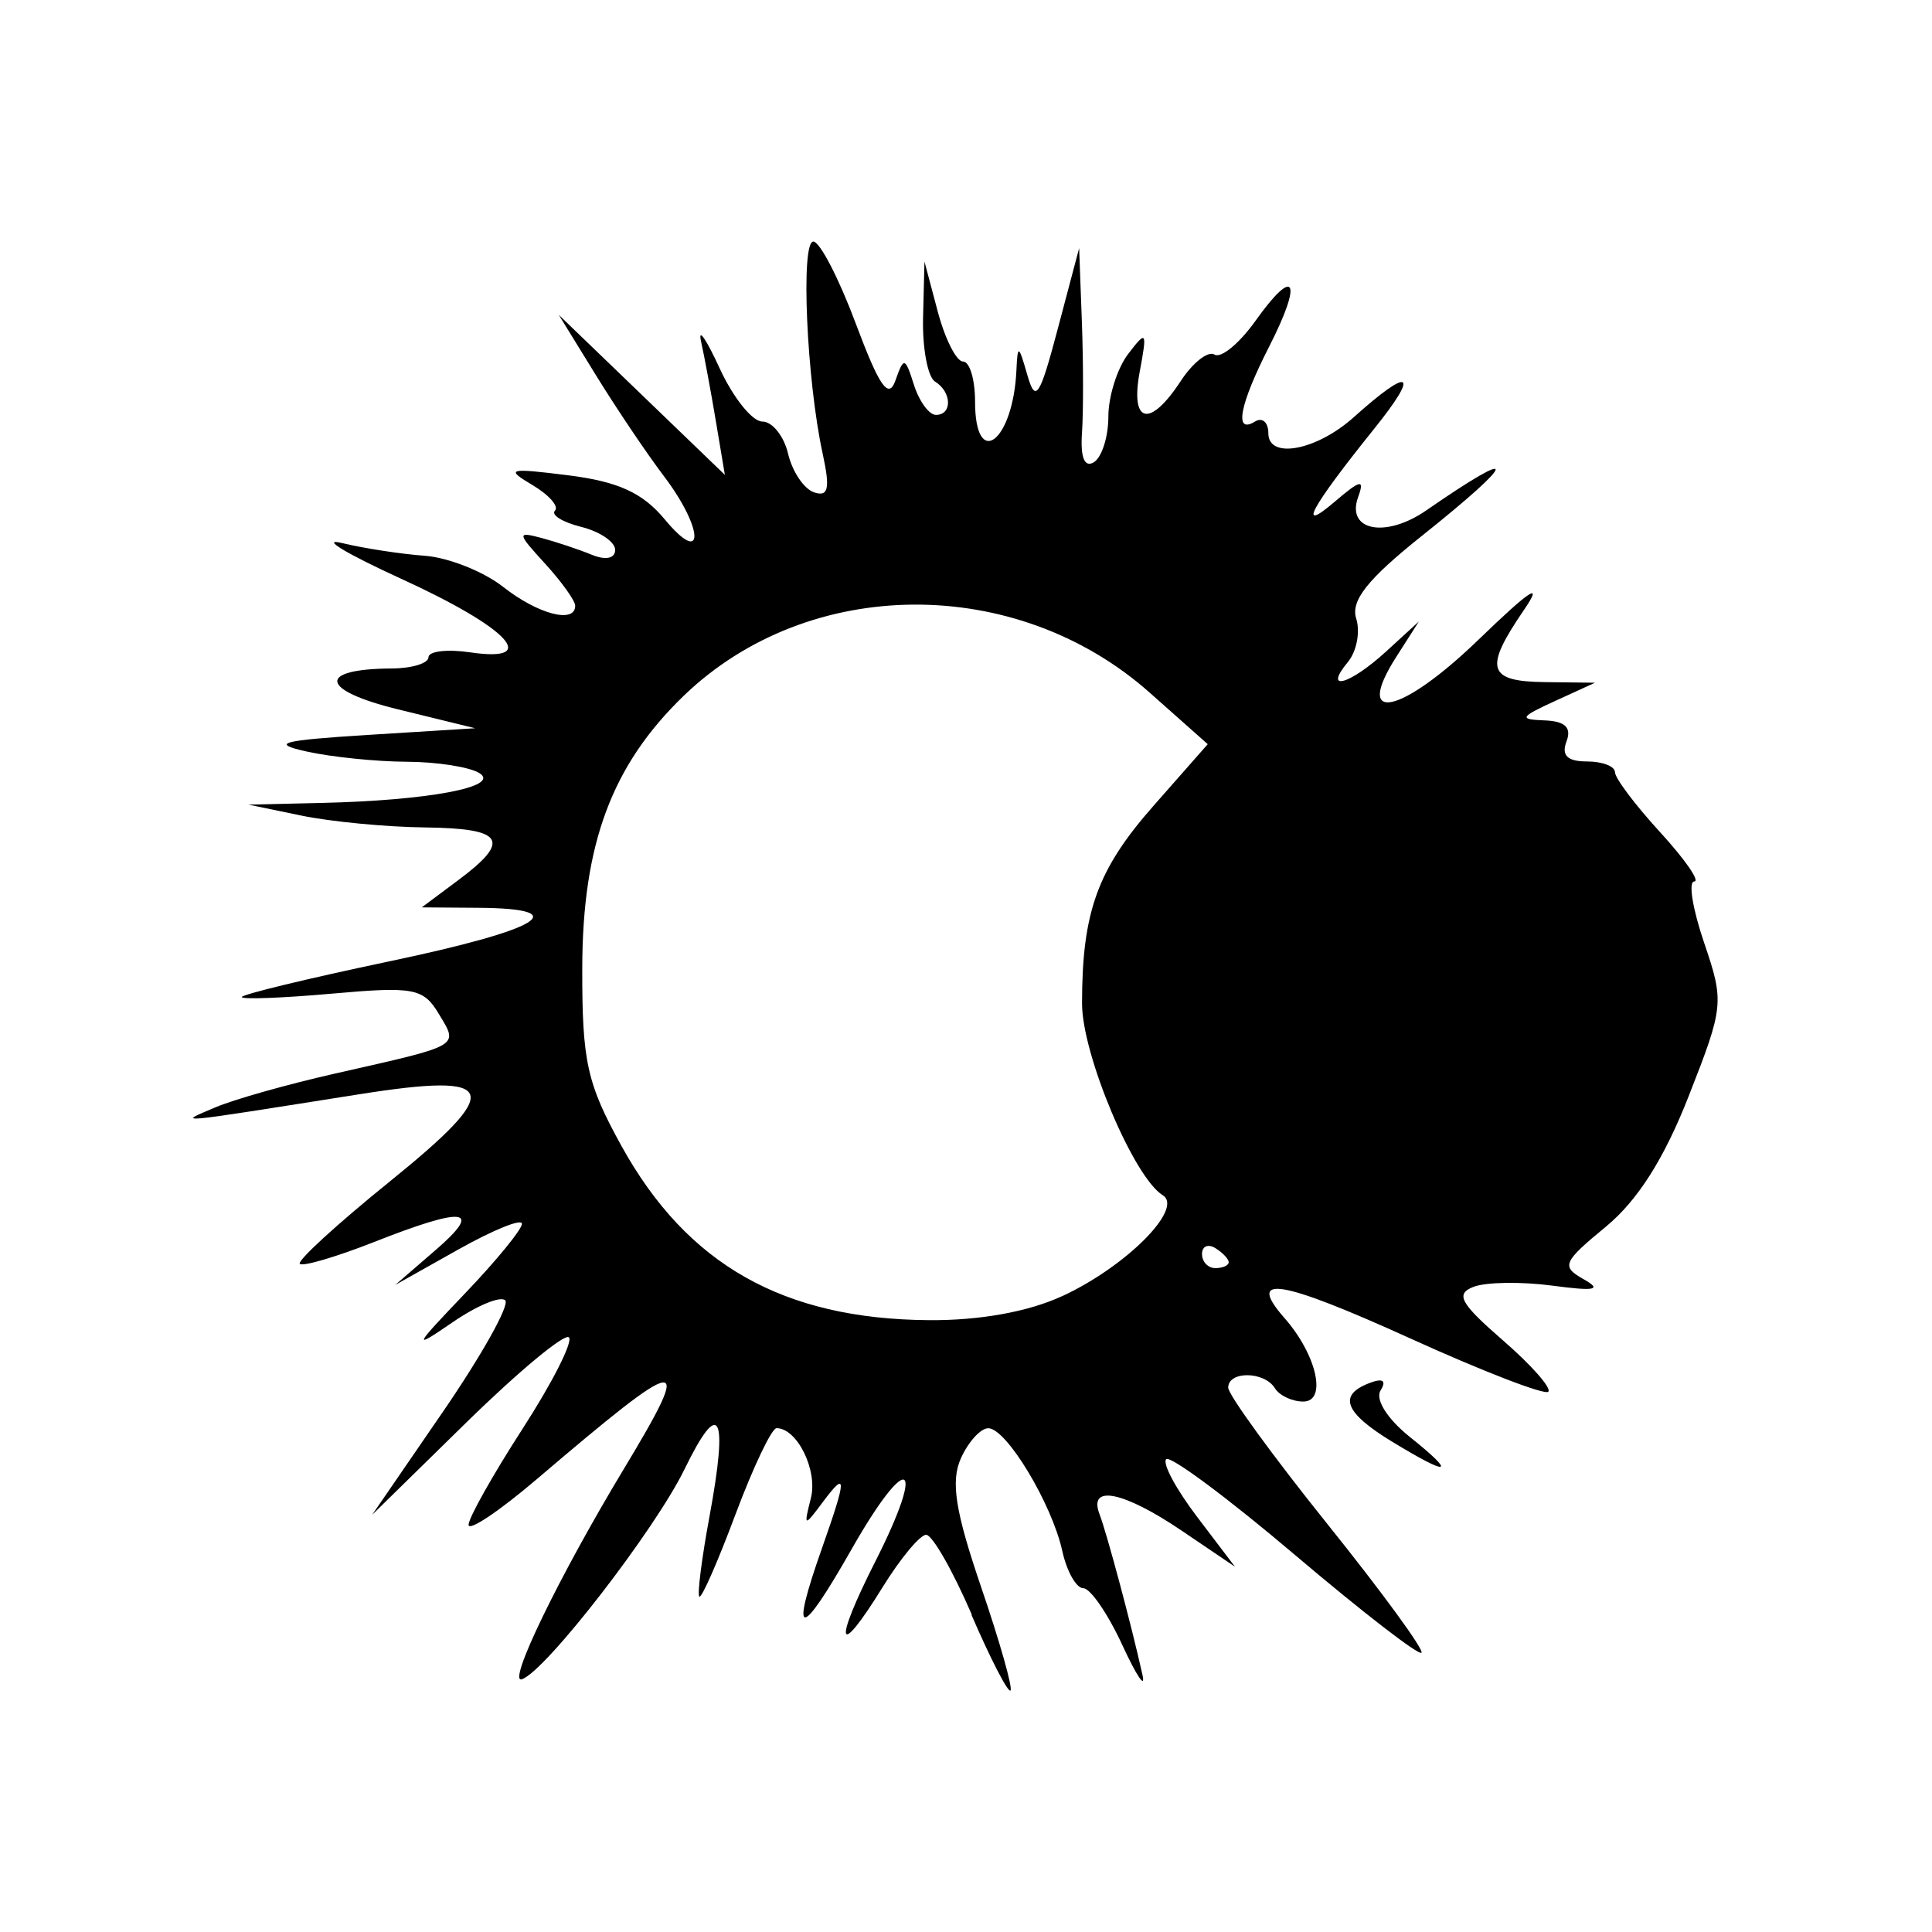<!-- Generated by IcoMoon.io -->
<svg version="1.1" xmlns="http://www.w3.org/2000/svg" width="32" height="32" viewBox="0 0 32 32">
<title>the_darkness</title>
<path d="M16.097 26.746c-0.315-0.729-0.655-1.325-0.757-1.325s-0.428 0.393-0.725 0.874c-0.748 1.21-0.819 0.954-0.119-0.428 0.857-1.691 0.548-1.857-0.39-0.209-0.861 1.514-1.029 1.508-0.491-0.016 0.413-1.171 0.415-1.301 0.011-0.76-0.309 0.414-0.316 0.411-0.195-0.069 0.116-0.46-0.227-1.158-0.569-1.158-0.080 0-0.386 0.642-0.68 1.428s-0.563 1.398-0.599 1.362c-0.036-0.036 0.040-0.635 0.169-1.331 0.314-1.697 0.168-1.975-0.411-0.785-0.491 1.010-2.305 3.354-2.697 3.485-0.252 0.085 0.613-1.7 1.693-3.491 1.169-1.939 1.012-1.919-1.451 0.181-0.619 0.527-1.125 0.866-1.125 0.752s0.403-0.83 0.895-1.592c0.492-0.761 0.837-1.442 0.767-1.513s-0.833 0.562-1.694 1.405l-1.565 1.534 1.172-1.706c0.644-0.939 1.109-1.769 1.032-1.846s-0.468 0.086-0.87 0.362c-0.674 0.462-0.658 0.425 0.208-0.481 0.516-0.54 0.939-1.057 0.939-1.149s-0.472 0.099-1.049 0.423l-1.049 0.589 0.662-0.572c0.804-0.694 0.501-0.736-1.014-0.138-0.628 0.247-1.181 0.41-1.229 0.361s0.619-0.66 1.483-1.358c1.912-1.545 1.821-1.817-0.489-1.452-3.178 0.502-3.024 0.488-2.395 0.219 0.304-0.13 1.198-0.383 1.987-0.561 2.103-0.476 2.044-0.442 1.716-0.988-0.256-0.427-0.413-0.456-1.772-0.335-0.82 0.073-1.491 0.098-1.491 0.056s1.093-0.307 2.429-0.588c2.523-0.529 3.107-0.878 1.491-0.89l-0.939-0.007 0.607-0.453c0.881-0.657 0.754-0.856-0.552-0.871-0.638-0.007-1.557-0.095-2.043-0.195l-0.883-0.183 1.215-0.028c1.769-0.041 2.968-0.267 2.612-0.493-0.161-0.102-0.703-0.187-1.204-0.189s-1.246-0.078-1.656-0.169c-0.614-0.136-0.434-0.185 1.021-0.276l1.767-0.11-1.278-0.313c-1.296-0.317-1.349-0.67-0.102-0.677 0.334-0.002 0.607-0.086 0.607-0.186s0.311-0.137 0.691-0.081c1.18 0.173 0.639-0.404-1.144-1.219-0.905-0.414-1.347-0.68-0.982-0.592s0.981 0.183 1.371 0.211c0.39 0.028 0.975 0.26 1.3 0.515 0.577 0.454 1.194 0.616 1.194 0.313 0-0.083-0.224-0.396-0.497-0.695-0.469-0.513-0.472-0.537-0.055-0.426 0.243 0.065 0.616 0.19 0.828 0.277 0.229 0.094 0.386 0.061 0.386-0.081 0-0.132-0.253-0.304-0.562-0.381s-0.505-0.199-0.435-0.269c0.070-0.070-0.099-0.262-0.376-0.426-0.454-0.269-0.395-0.284 0.6-0.159 0.824 0.104 1.228 0.289 1.593 0.728 0.664 0.8 0.653 0.164-0.013-0.715-0.285-0.376-0.793-1.131-1.129-1.677l-0.612-0.994 2.751 2.65-0.148-0.883c-0.081-0.486-0.192-1.082-0.246-1.325s0.084-0.044 0.307 0.442c0.223 0.486 0.541 0.883 0.707 0.883s0.359 0.241 0.428 0.536c0.070 0.295 0.263 0.581 0.43 0.637 0.238 0.079 0.268-0.061 0.141-0.646-0.265-1.216-0.366-3.508-0.154-3.508 0.108 0 0.425 0.612 0.704 1.36 0.391 1.045 0.543 1.262 0.657 0.939 0.138-0.393 0.159-0.388 0.306 0.075 0.087 0.273 0.251 0.497 0.364 0.497 0.274 0 0.264-0.38-0.015-0.552-0.121-0.075-0.211-0.553-0.198-1.062l0.023-0.926 0.22 0.828c0.121 0.455 0.309 0.828 0.419 0.828s0.199 0.298 0.199 0.662c0 1.144 0.63 0.67 0.685-0.515 0.020-0.435 0.036-0.428 0.18 0.073 0.136 0.477 0.205 0.373 0.508-0.773l0.351-1.325 0.045 1.215c0.025 0.668 0.026 1.499 0.002 1.847-0.028 0.407 0.043 0.579 0.197 0.484 0.132-0.082 0.24-0.422 0.24-0.756s0.147-0.8 0.327-1.036c0.305-0.4 0.318-0.381 0.193 0.289-0.162 0.866 0.165 0.943 0.678 0.159 0.202-0.308 0.454-0.505 0.561-0.439s0.411-0.185 0.677-0.558c0.656-0.921 0.789-0.676 0.229 0.422-0.494 0.969-0.588 1.462-0.236 1.245 0.121-0.075 0.221 0.013 0.221 0.195 0 0.436 0.8 0.285 1.415-0.267 0.945-0.848 1.101-0.757 0.336 0.194-1.054 1.311-1.291 1.752-0.647 1.202 0.425-0.363 0.493-0.376 0.383-0.073-0.203 0.558 0.454 0.687 1.128 0.221 1.564-1.082 1.524-0.851-0.074 0.423-0.898 0.716-1.18 1.072-1.086 1.369 0.070 0.22 0.007 0.545-0.139 0.721-0.415 0.5 0.030 0.376 0.634-0.176l0.543-0.497-0.375 0.587c-0.718 1.123 0.076 0.957 1.361-0.284 0.865-0.836 1.087-0.98 0.751-0.489-0.663 0.97-0.601 1.179 0.352 1.19l0.828 0.010-0.662 0.303c-0.583 0.267-0.604 0.305-0.173 0.321 0.341 0.013 0.451 0.118 0.363 0.349s0.015 0.331 0.338 0.331c0.256 0 0.465 0.080 0.465 0.178s0.336 0.545 0.748 0.994c0.411 0.449 0.666 0.816 0.565 0.816s-0.027 0.456 0.163 1.013c0.335 0.983 0.328 1.058-0.254 2.54-0.409 1.042-0.845 1.729-1.374 2.166-0.713 0.587-0.742 0.658-0.367 0.869 0.313 0.176 0.192 0.201-0.52 0.106-0.51-0.068-1.096-0.059-1.301 0.019-0.309 0.119-0.225 0.271 0.486 0.889 0.473 0.41 0.809 0.793 0.749 0.85s-1.087-0.339-2.28-0.881c-2.163-0.982-2.734-1.075-2.088-0.339 0.534 0.608 0.708 1.382 0.31 1.382-0.183 0-0.395-0.099-0.47-0.221-0.174-0.282-0.773-0.289-0.773-0.009 0 0.116 0.739 1.133 1.643 2.259s1.604 2.085 1.558 2.132c-0.047 0.047-0.99-0.683-2.096-1.621s-2.066-1.652-2.132-1.585c-0.067 0.067 0.162 0.494 0.509 0.951l0.63 0.83-0.879-0.595c-0.967-0.655-1.555-0.774-1.365-0.277 0.123 0.321 0.533 1.853 0.712 2.664 0.054 0.243-0.097 0.019-0.335-0.497s-0.529-0.939-0.645-0.939-0.273-0.277-0.348-0.616c-0.172-0.783-0.926-2.034-1.226-2.034-0.126 0-0.33 0.224-0.453 0.497-0.172 0.382-0.095 0.875 0.335 2.135 0.308 0.901 0.526 1.671 0.486 1.712s-0.331-0.523-0.646-1.252zM17.59 21.47c1.058-0.488 2.022-1.454 1.669-1.673-0.482-0.298-1.337-2.329-1.337-3.175 0-1.514 0.254-2.219 1.179-3.27l0.903-1.026-0.962-0.854c-2.214-1.965-5.652-1.94-7.719 0.054-1.189 1.148-1.675 2.451-1.679 4.508-0.003 1.55 0.077 1.912 0.653 2.953 1.085 1.959 2.675 2.86 5.085 2.879 0.842 0.007 1.647-0.138 2.208-0.397zM20.351 20.907c0-0.054-0.099-0.159-0.221-0.234s-0.221-0.031-0.221 0.097c0 0.129 0.099 0.234 0.221 0.234s0.221-0.044 0.221-0.097zM23.056 23.878c-0.788-0.481-0.899-0.769-0.375-0.97 0.223-0.086 0.288-0.043 0.185 0.123-0.091 0.148 0.113 0.471 0.485 0.769 0.787 0.63 0.664 0.662-0.296 0.077z"></path>
</svg>
